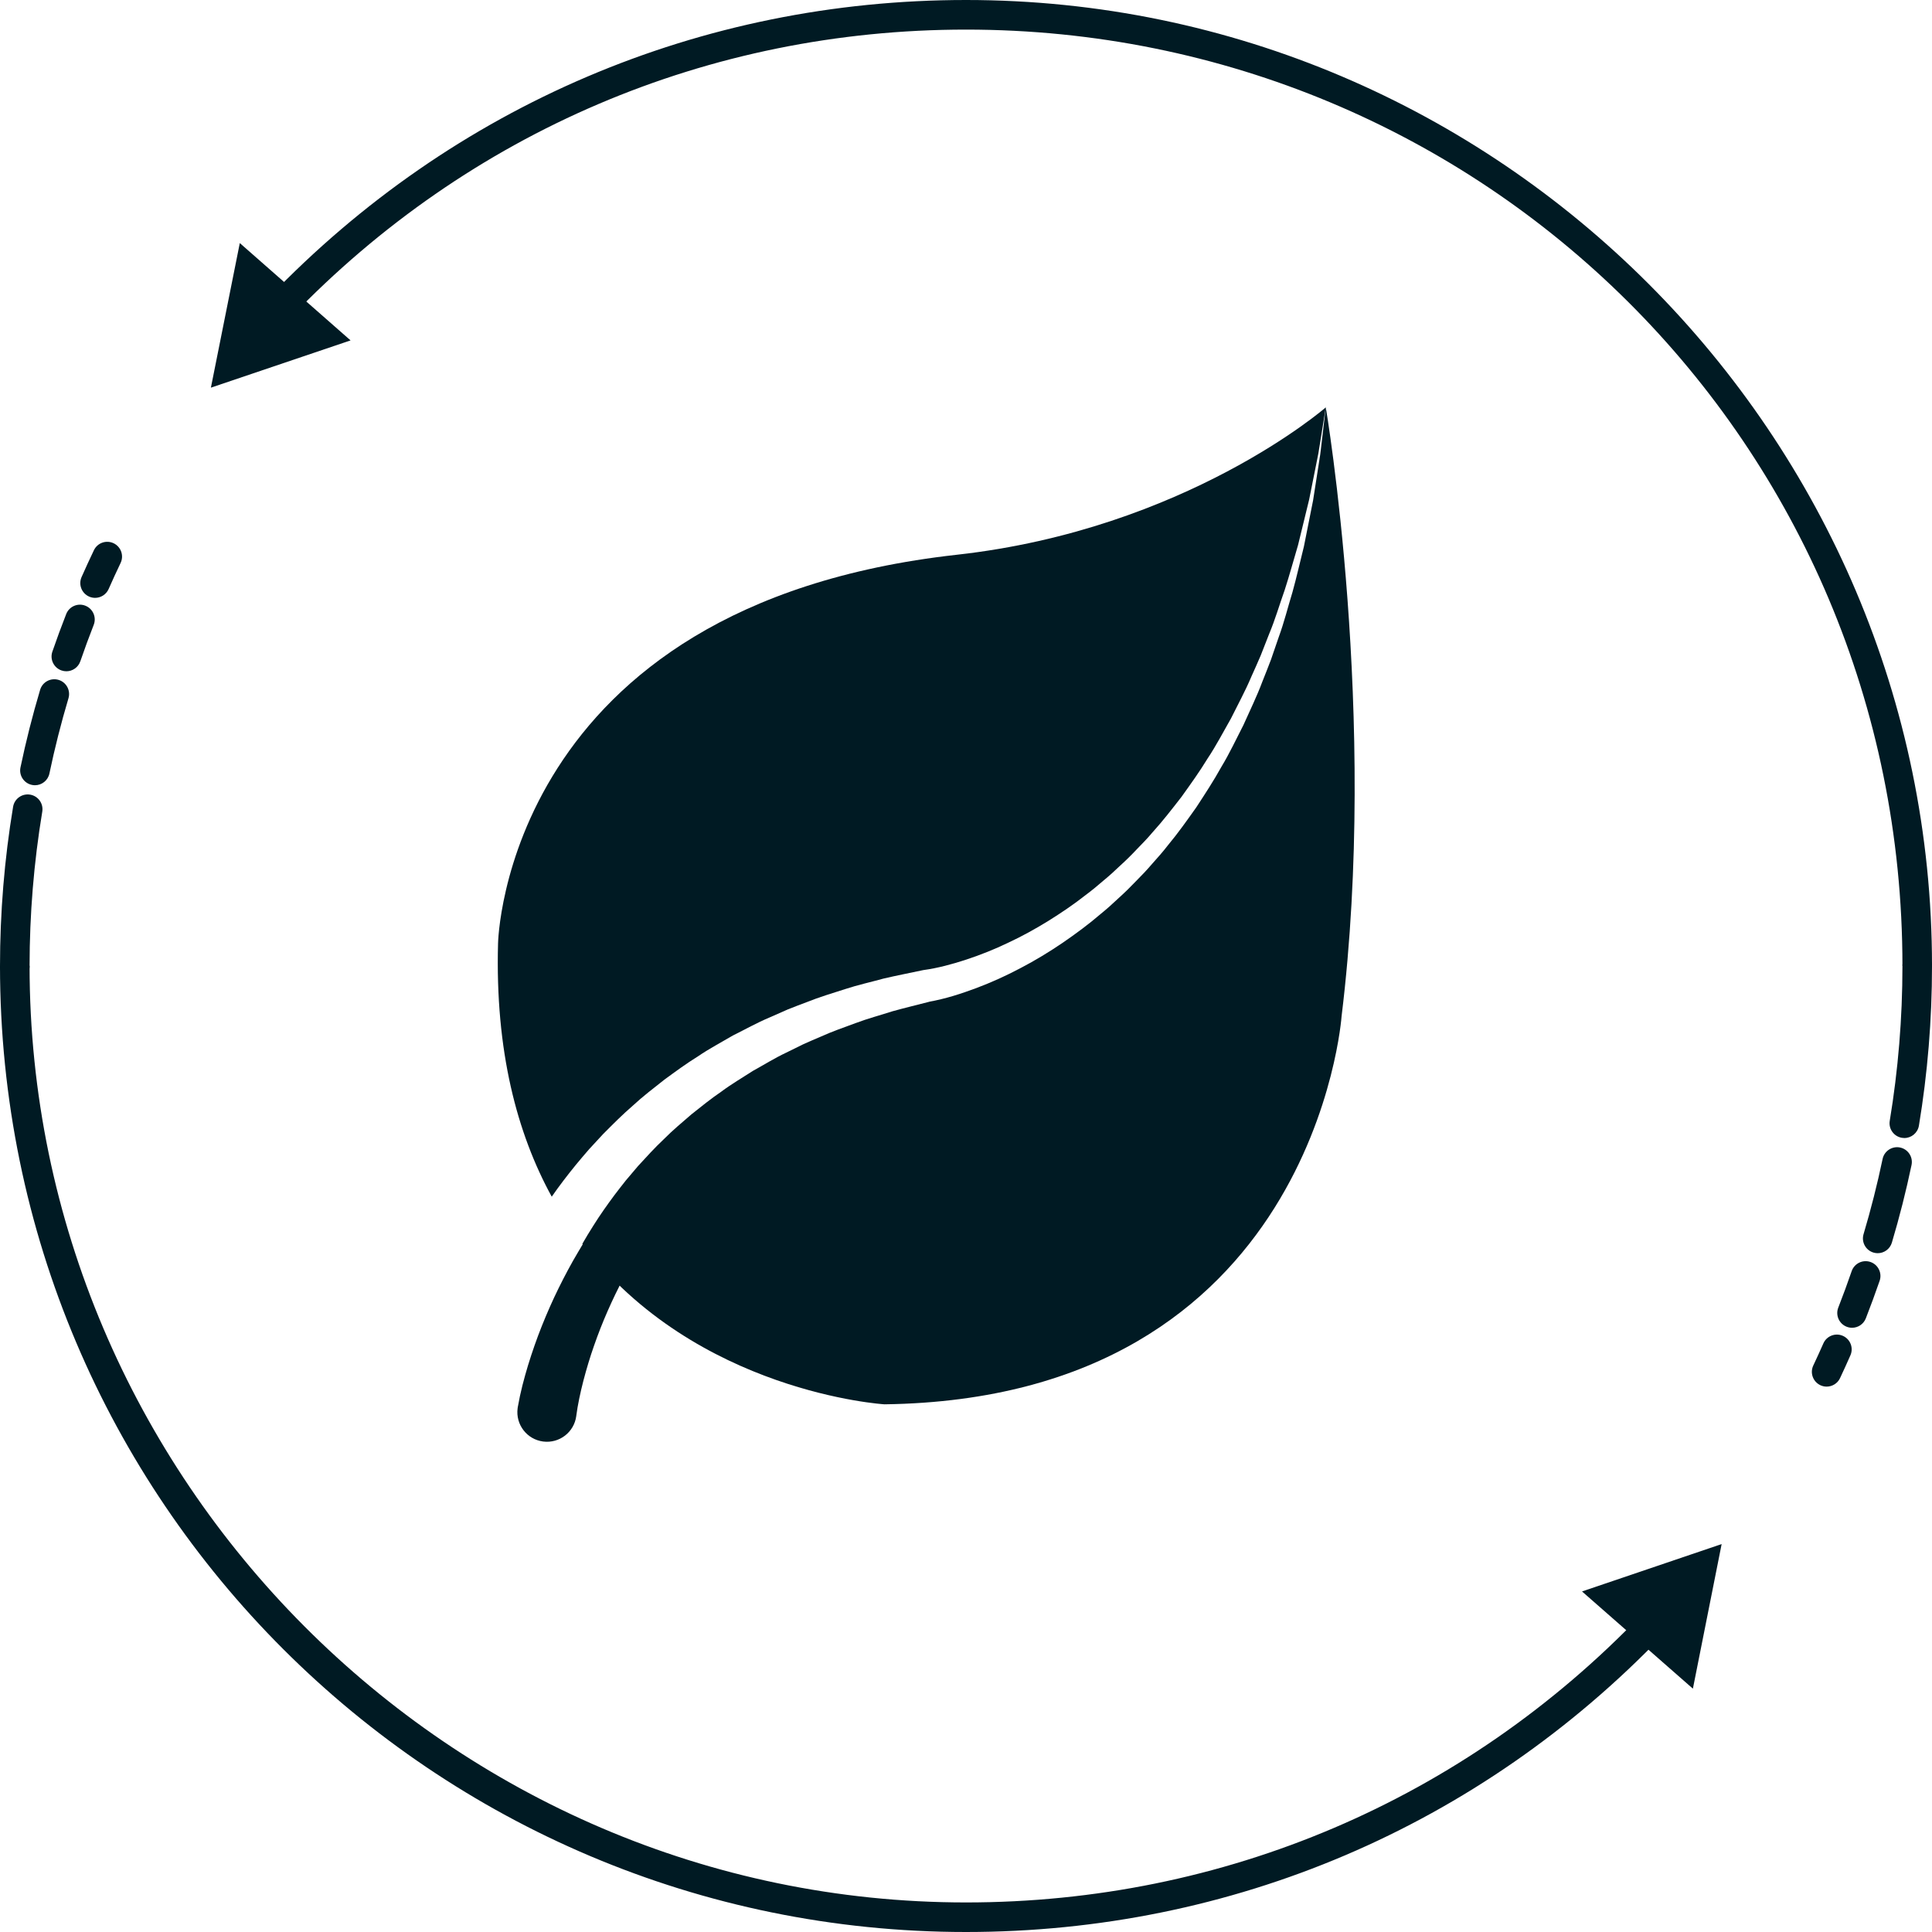 <svg width="100" height="100" viewBox="0 0 100 100" fill="none" xmlns="http://www.w3.org/2000/svg">
<path d="M30.496 59.479L31.218 58.698C31.718 58.196 32.216 57.693 32.752 57.231C33.271 56.749 33.835 56.32 34.388 55.883C34.958 55.466 35.526 55.048 36.125 54.677C36.707 54.28 37.331 53.952 37.935 53.597C38.564 53.285 39.176 52.94 39.821 52.669L40.781 52.246C41.103 52.112 41.433 51.996 41.758 51.87C42.406 51.609 43.074 51.41 43.735 51.198C44.396 50.98 45.075 50.833 45.743 50.648C46.418 50.49 47.098 50.36 47.774 50.215L47.798 50.21L47.835 50.205C48.508 50.114 49.299 49.906 50.021 49.666C50.756 49.423 51.481 49.134 52.185 48.795C52.894 48.465 53.581 48.085 54.249 47.674C54.914 47.258 55.57 46.819 56.188 46.331C56.505 46.095 56.81 45.846 57.108 45.585C57.413 45.335 57.705 45.069 57.991 44.795C58.284 44.529 58.567 44.251 58.837 43.962C59.114 43.678 59.392 43.395 59.647 43.09C60.181 42.502 60.667 41.872 61.156 41.243C61.619 40.596 62.086 39.948 62.502 39.265C62.946 38.6 63.314 37.889 63.712 37.193C64.067 36.477 64.454 35.773 64.766 35.032C64.927 34.665 65.099 34.301 65.253 33.93L65.693 32.807C66.004 32.065 66.228 31.29 66.498 30.531C66.747 29.765 66.956 28.985 67.187 28.212L67.761 25.859L68.236 23.482L68.623 21.085C68.623 21.085 61.378 27.394 49.524 28.714C26.085 31.325 25.779 48.828 25.779 48.828C25.625 54.394 26.761 58.663 28.558 61.94C28.951 61.373 29.373 60.825 29.808 60.29C30.037 60.02 30.26 59.744 30.496 59.479Z" fill="#001A23"/>
<path d="M68.623 21.085L68.339 23.498L67.965 25.9L67.49 28.287C67.292 29.073 67.116 29.867 66.898 30.65C66.659 31.427 66.466 32.219 66.184 32.983L65.787 34.139C65.646 34.521 65.489 34.898 65.341 35.278C65.056 36.043 64.695 36.776 64.362 37.523C63.988 38.249 63.642 38.994 63.217 39.695C62.82 40.413 62.37 41.099 61.92 41.787C61.445 42.458 60.969 43.13 60.441 43.764C60.189 44.092 59.914 44.399 59.639 44.707C59.37 45.021 59.087 45.322 58.793 45.614C58.508 45.913 58.213 46.204 57.904 46.481C57.604 46.767 57.295 47.043 56.972 47.305C56.343 47.846 55.672 48.34 54.985 48.811C54.295 49.279 53.581 49.713 52.838 50.1C52.1 50.494 51.333 50.84 50.544 51.139C49.74 51.438 48.973 51.691 48.048 51.859L48.108 51.849C47.468 52.016 46.825 52.167 46.19 52.345C45.563 52.549 44.923 52.715 44.308 52.948C43.691 53.176 43.069 53.389 42.473 53.661C42.172 53.793 41.868 53.914 41.572 54.053L40.692 54.486C40.101 54.764 39.547 55.112 38.977 55.425C38.431 55.779 37.867 56.105 37.347 56.494C36.81 56.859 36.306 57.267 35.8 57.669C35.311 58.093 34.812 58.505 34.359 58.965C33.888 59.407 33.455 59.886 33.02 60.36L32.395 61.097C32.192 61.347 32.001 61.606 31.803 61.859C31.419 62.376 31.048 62.901 30.707 63.446C30.511 63.752 30.324 64.065 30.142 64.38C36.032 72.092 45.779 72.687 45.779 72.687C68.051 72.388 69.441 52.594 69.441 52.594C71.345 37.089 68.623 21.085 68.623 21.085Z" fill="#001A23"/>
<path d="M31.075 63.009C30.666 63.59 30.281 64.189 29.924 64.803C29.559 65.413 29.226 66.043 28.911 66.681C28.596 67.32 28.309 67.973 28.044 68.636C27.779 69.299 27.544 69.977 27.332 70.665C27.122 71.366 26.941 72.032 26.801 72.83C26.798 72.851 26.793 72.877 26.791 72.899C26.683 73.737 27.275 74.505 28.113 74.613C28.953 74.721 29.72 74.129 29.828 73.29L29.831 73.263C29.901 72.724 30.04 72.072 30.195 71.471C30.355 70.86 30.537 70.249 30.749 69.647C30.959 69.044 31.192 68.447 31.45 67.861C31.708 67.275 31.984 66.694 32.289 66.13C32.419 65.884 32.555 65.641 32.693 65.4C32.125 64.656 31.594 63.843 31.11 62.961C31.099 62.977 31.086 62.992 31.075 63.009Z" fill="#001A23"/>
<path d="M4.922 30.945C4.819 30.945 4.714 30.924 4.614 30.88C4.227 30.709 4.051 30.258 4.221 29.871C4.428 29.403 4.641 28.94 4.861 28.479C5.043 28.098 5.5 27.936 5.882 28.119C6.263 28.301 6.424 28.758 6.242 29.14C6.029 29.585 5.822 30.035 5.623 30.488C5.496 30.774 5.216 30.945 4.922 30.945ZM3.434 34.745C3.352 34.745 3.268 34.731 3.185 34.703C2.786 34.566 2.573 34.13 2.71 33.731C2.935 33.077 3.176 32.422 3.426 31.785C3.58 31.39 4.025 31.197 4.417 31.351C4.811 31.505 5.005 31.949 4.851 32.343C4.609 32.961 4.375 33.595 4.158 34.228C4.049 34.546 3.752 34.745 3.434 34.745ZM1.81 40.644C1.758 40.644 1.705 40.638 1.653 40.627C1.239 40.541 0.973 40.136 1.06 39.722C1.341 38.376 1.683 37.025 2.077 35.704C2.198 35.299 2.624 35.07 3.029 35.19C3.434 35.31 3.664 35.737 3.544 36.142C3.162 37.422 2.831 38.731 2.558 40.035C2.483 40.396 2.164 40.644 1.81 40.644ZM0.765 50.777C0.343 50.777 0 50.434 0 50.011C0 47.245 0.228 44.469 0.678 41.759C0.747 41.342 1.14 41.062 1.558 41.13C1.975 41.199 2.257 41.593 2.188 42.01C1.752 44.637 1.531 47.329 1.531 50.011C1.531 50.434 1.188 50.777 0.765 50.777Z" fill="#001A23"/>
<path d="M50 100C22.43 100 0 77.631 0 49.99H1.531C1.531 76.488 23.274 98.47 50 98.47C63.33 98.47 75.755 93.175 84.985 83.552L86.09 84.608C76.568 94.536 63.751 100 50 100Z" fill="#001A23"/>
<path d="M81.885 82.373L89.112 79.921L87.624 87.405L81.885 82.373Z" fill="#001A23"/>
<path d="M98.569 58.904C98.527 58.904 98.485 58.9 98.442 58.893C98.026 58.824 97.743 58.43 97.813 58.013C98.248 55.388 98.47 52.696 98.47 50.011C98.47 49.589 98.812 49.246 99.235 49.246C99.657 49.246 100 49.589 100 50.011C100 52.78 99.772 55.556 99.323 58.263C99.26 58.638 98.936 58.904 98.569 58.904ZM97.191 64.865C97.118 64.865 97.044 64.855 96.971 64.833C96.566 64.713 96.336 64.286 96.457 63.881C96.838 62.601 97.17 61.292 97.443 59.988C97.529 59.574 97.938 59.309 98.348 59.395C98.762 59.482 99.027 59.887 98.941 60.301C98.659 61.646 98.317 62.998 97.923 64.319C97.824 64.651 97.52 64.865 97.191 64.865ZM95.862 68.725C95.769 68.725 95.675 68.708 95.583 68.672C95.19 68.518 94.995 68.075 95.149 67.681C95.395 67.052 95.628 66.418 95.842 65.795C95.98 65.395 96.415 65.183 96.815 65.32C97.214 65.458 97.427 65.893 97.29 66.293C97.068 66.935 96.828 67.589 96.575 68.238C96.457 68.54 96.168 68.725 95.862 68.725ZM94.547 71.771C94.437 71.771 94.326 71.748 94.221 71.698C93.839 71.517 93.675 71.061 93.855 70.679C94.034 70.3 94.208 69.919 94.377 69.535C94.548 69.148 94.999 68.972 95.386 69.143C95.773 69.314 95.948 69.766 95.777 70.152C95.603 70.548 95.424 70.941 95.24 71.332C95.109 71.609 94.834 71.771 94.547 71.771Z" fill="#001A23"/>
<path d="M100 49.99H98.47C98.47 22.92 76.726 1.532 50 1.532C36.688 1.532 24.274 6.825 15.047 16.427L13.943 15.369C23.461 5.464 36.267 4.57764e-05 50 4.57764e-05C77.57 4.57764e-05 100 22.539 100 49.99Z" fill="#001A23"/>
<path d="M18.145 17.619L10.916 20.065L12.412 12.582L18.145 17.619Z" fill="#001A23"/>
</svg>
